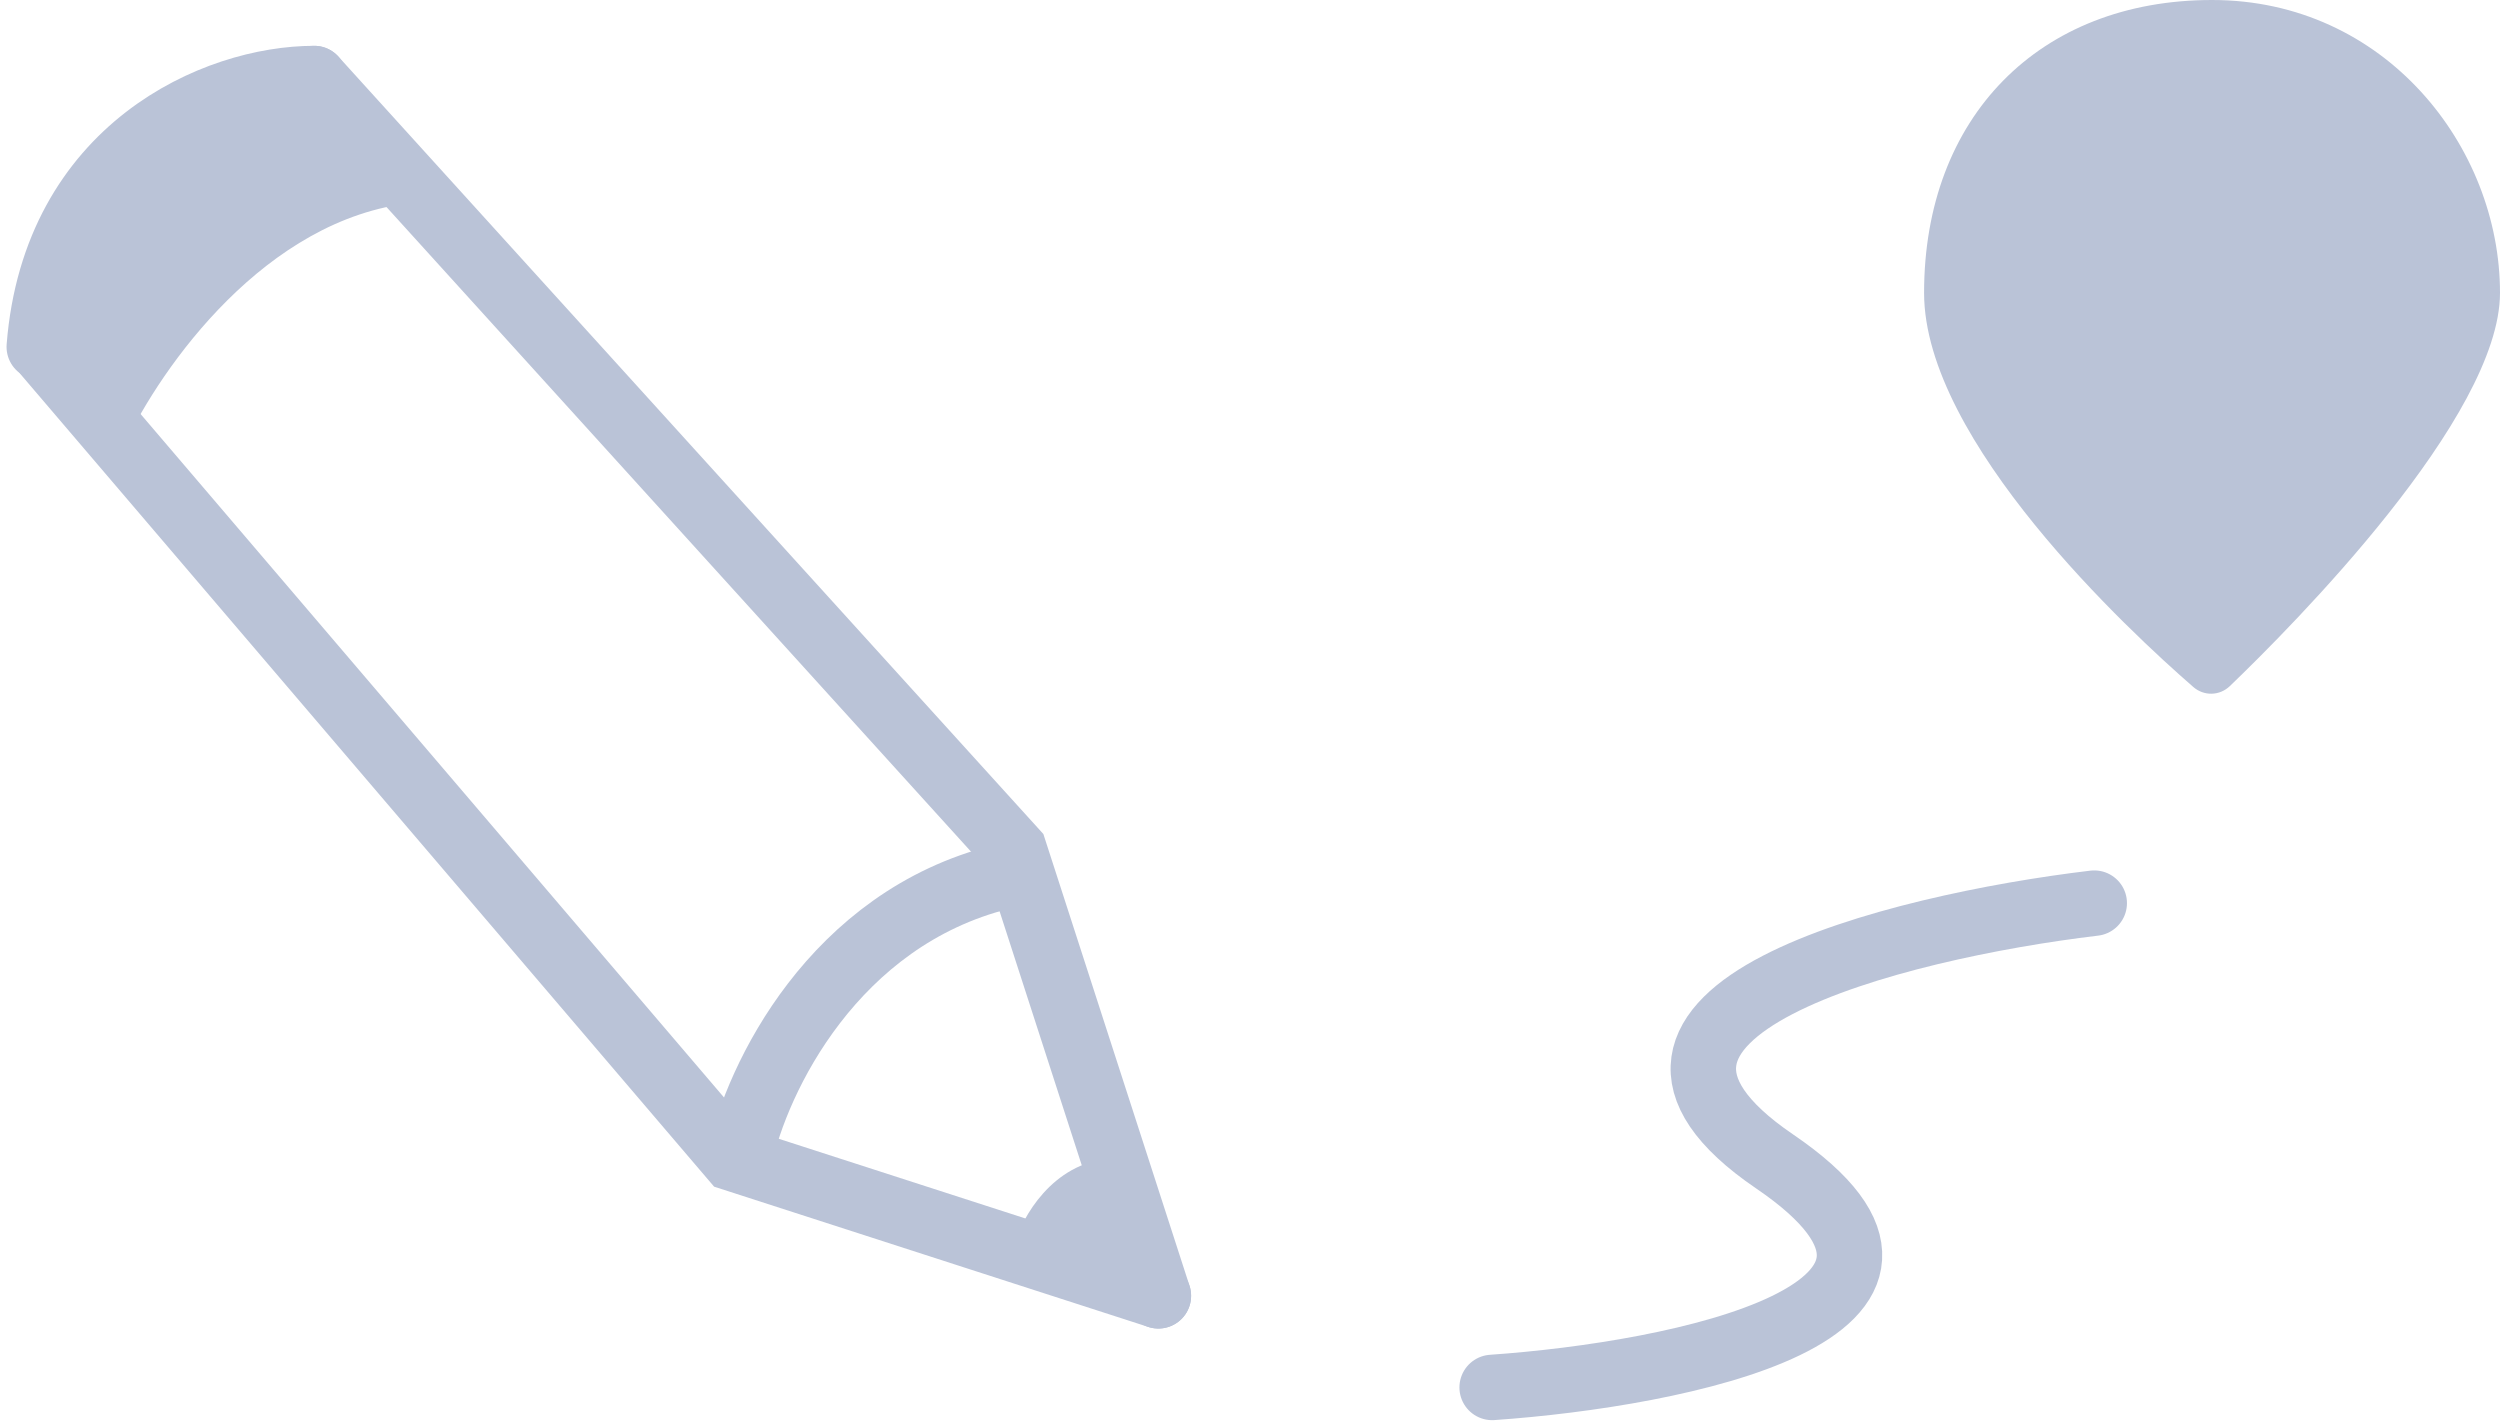 <svg width="191" height="109" viewBox="0 0 191 109" fill="none" xmlns="http://www.w3.org/2000/svg">
<path d="M160 69C144.856 70.809 118.77 77.288 135.58 88.733C152.39 100.179 128.198 105.013 114 106" stroke="#BAC3D7" stroke-width="5" stroke-linecap="round"/>
<path d="M84.833 88.5C80.364 88.875 78.082 93.031 77.5 95.062L88.5 98.5L84.833 88.5Z" fill="#BAC3D7"/>
<path d="M9.5 34L3.5 27.5C3.1 13.1 17 7.167 24 6L31.5 15.5C20.3 16.7 12.333 28 9.5 34Z" fill="#BAC3D7"/>
<path d="M24 6L77.5 65L88.5 99" stroke="#BAC3D7" stroke-width="5" stroke-linecap="round"/>
<path d="M24 6C16.5 6 4.2 11.3 3 26.5" stroke="#BAC3D7" stroke-width="5" stroke-linecap="round"/>
<path d="M3.5 27L56 88.5L88.5 99" stroke="#BAC3D7" stroke-width="5" stroke-linecap="round"/>
<path d="M56.5 88.5C57.833 82.333 63.7 70.2 76.5 67" stroke="#BAC3D7" stroke-width="5" stroke-linecap="round"/>
<path fillRule="evenodd" clipRule="evenodd" d="M167.568 52.485C162.686 48.239 147 33.712 147 22.376C147 8.95 155.8 0 169 0C182.2 0 191 11.188 191 22.376C191 31.868 175.163 47.803 170.363 52.415C169.58 53.168 168.386 53.197 167.568 52.485ZM176.333 19.392C176.333 23.511 173.05 26.851 169 26.851C164.95 26.851 161.667 23.511 161.667 19.392C161.667 15.273 164.95 11.934 169 11.934C173.05 11.934 176.333 15.273 176.333 19.392Z" fill="#BAC3D7"/>
</svg>
